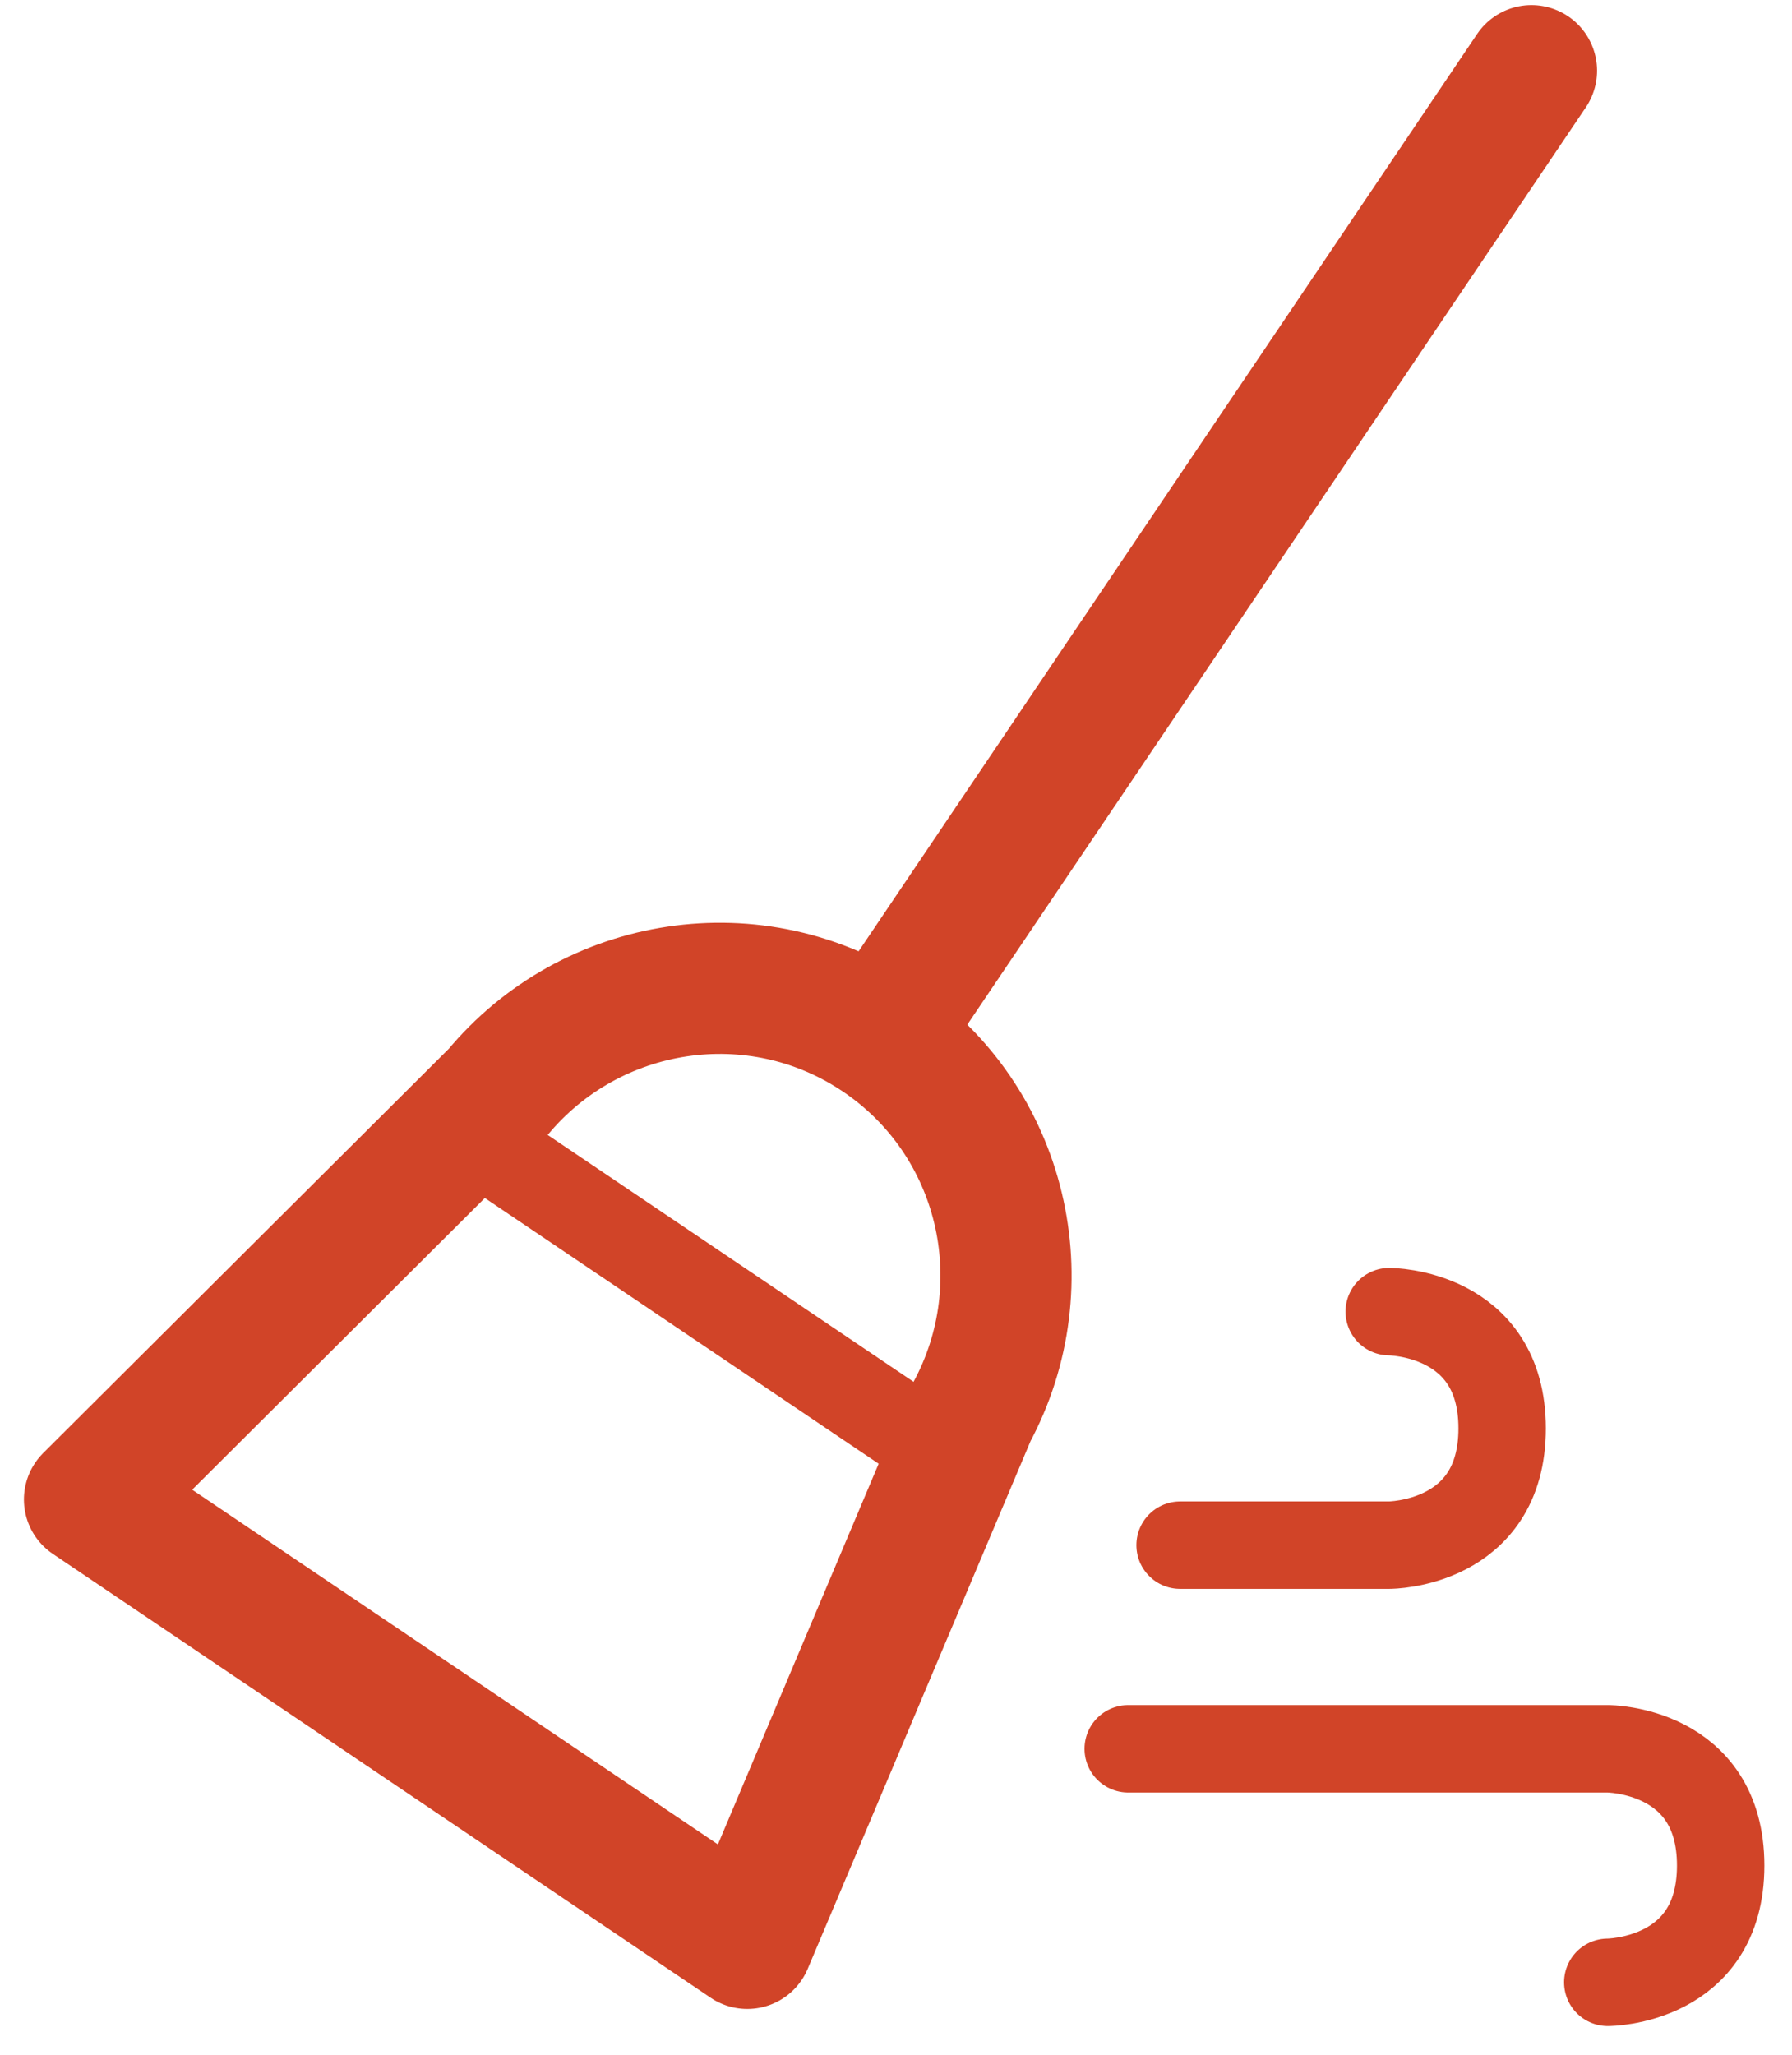 <?xml version="1.0" encoding="UTF-8" standalone="no"?>
<svg width="41px" height="47px" viewBox="0 0 41 47" version="1.1" xmlns="http://www.w3.org/2000/svg" xmlns:xlink="http://www.w3.org/1999/xlink">
    <!-- Generator: sketchtool 3.8.3 (29802) - http://www.bohemiancoding.com/sketch -->
    <title>9-cleaning_services</title>
    <desc>Created with sketchtool.</desc>
    <defs></defs>
    <g id="3.0-Membership" stroke="none" stroke-width="1" fill="none" fill-rule="evenodd">
        <g id="3.0_Membership@2x" transform="translate(-938, -1000)" stroke="#D14428">
            <g id="9-cleaning_services" transform="translate(939, 995)">
                <g id="Group-16" transform="translate(21.434, 25.305) rotate(-326) translate(-21.434, -25.305) translate(11.434, 2.305)">
                    <path d="M16.541,33.075 C16.213,29.735 13.41,27.125 10,27.125 C6.59,27.125 3.787,29.735 3.459,33.075 L0.923,46 L10,46 L19.077,46 L16.541,33.075 Z" id="Oval-6" stroke-width="3" stroke-linecap="round" stroke-linejoin="round"></path>
                    <path d="M2.757,34.225 L17.562,34.225" id="Path-98" stroke-width="2"></path>
                    <path d="M10,27.019 L10,0.458" id="Path-99" stroke-width="3" stroke-linecap="round" stroke-linejoin="round"></path>
                </g>
                <path d="M26,40.341 L30.785,40.341 C30.785,40.341 33.368,40.341 33.368,37.671 C33.368,35 30.785,35 30.785,35" id="Path-100" stroke-width="2" stroke-linecap="round" stroke-linejoin="round"></path>
                <path d="M24.813,50.341 L35.785,50.341 C35.785,50.341 38.368,50.341 38.368,47.671 C38.368,45 35.785,45 35.785,45" id="Path-100-Copy" stroke-width="2" stroke-linecap="round" stroke-linejoin="round" transform="translate(31.591, 47.67) scale(1, -1) translate(-31.591, -47.67) "></path>
            </g>
        </g>
    </g>
</svg>